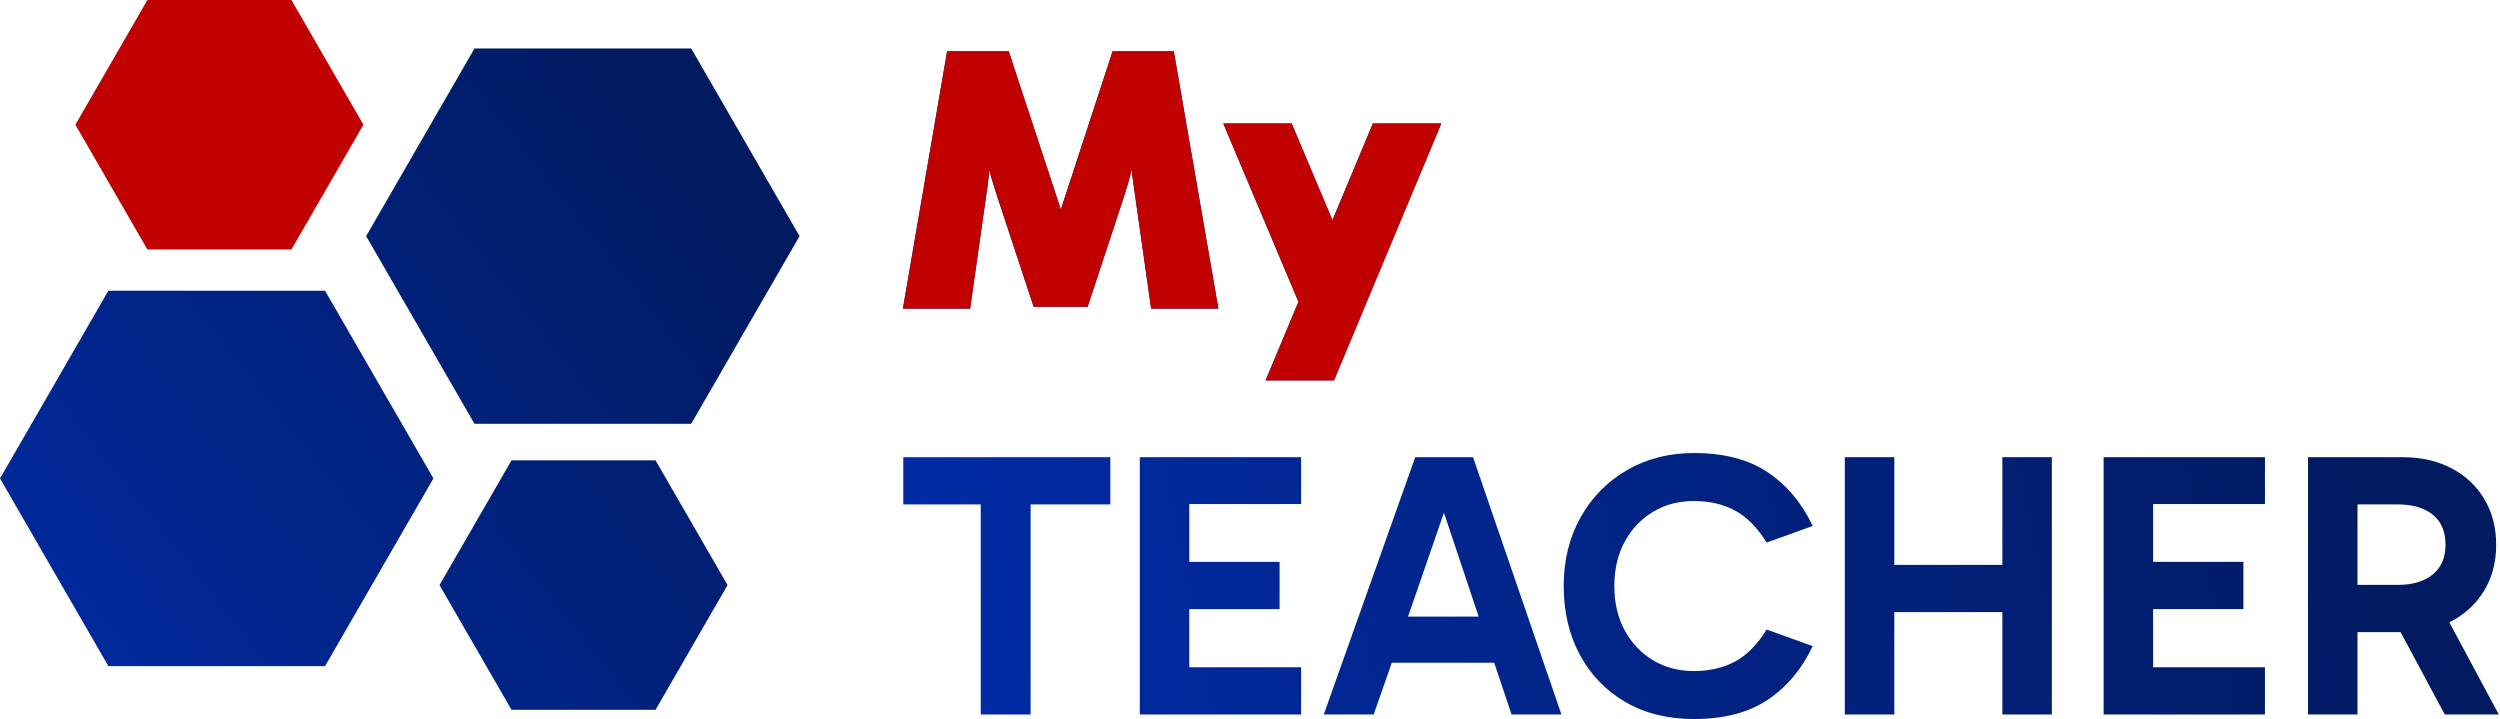 <svg width="1335" height="384" viewBox="0 0 1335 384" fill="none" xmlns="http://www.w3.org/2000/svg">
<path d="M173.58 155.262H57.86L0 255.482L57.86 355.702H173.58L231.45 255.482L173.58 155.262Z" fill="url(#paint0_linear_134_1007)"/>
<path d="M369.1 25.871H253.38L195.52 126.091L253.38 226.321H369.1L426.97 126.091L369.1 25.871Z" fill="url(#paint1_linear_134_1007)"/>
<path d="M350.06 245.828H273.15L234.69 312.428L273.15 379.038H350.06L388.51 312.428L350.06 245.828Z" fill="url(#paint2_linear_134_1007)"/>
<path d="M155.62 0H78.71L40.25 66.6L78.71 133.21H155.62L194.07 66.6L155.62 0Z" fill="#C10000"/>
<path d="M482.15 164.779L505.76 27.379H538.65L566.49 111.919L594.12 27.389H626.8L650.61 164.789H614.7L606.43 106.479C606.03 103.789 605.65 101.129 605.32 98.509C604.98 95.889 604.61 93.229 604.21 90.539C603.67 93.099 603.03 95.649 602.29 98.209C601.55 100.769 600.78 103.249 599.97 105.679L580.8 163.789H551.95L532.78 105.679C531.97 103.259 531.2 100.839 530.46 98.419C529.72 95.999 529.01 93.509 528.34 90.949C528.07 93.639 527.77 96.259 527.43 98.819C527.09 101.379 526.72 103.929 526.32 106.489L518.05 164.799H482.15V164.779Z" fill="url(#paint3_linear_134_1007)"/>
<path d="M675.831 203.12L693.38 161.16L653.23 65.93H689.75L711.54 117.58L733.13 65.93H769.651L712.35 203.13H675.831V203.12Z" fill="url(#paint4_linear_134_1007)"/>
<path d="M523.711 381.541V269.361H482.351V244.141H592.911V269.361H550.341V381.541H523.711Z" fill="url(#paint5_linear_134_1007)"/>
<path d="M694.8 356.321V381.541H608.65V244.141H694.8V269.161H635.08V300.031H683.3V325.251H635.08V356.321H694.8Z" fill="url(#paint6_linear_134_1007)"/>
<path d="M706.9 381.541L755.73 244.141H786.6L833.81 381.541H807.18L797.9 353.901H743.22L733.54 381.541H706.9ZM751.89 329.281H789.62L771.06 273.801L751.89 329.281Z" fill="url(#paint7_linear_134_1007)"/>
<path d="M904.62 383.958C890.5 383.958 878.22 380.898 867.8 374.778C857.38 368.658 849.3 360.248 843.59 349.558C837.87 338.868 835.021 326.658 835.021 312.938C835.021 299.218 838.01 287.008 844 276.318C849.98 265.628 858.22 257.218 868.72 251.098C879.21 244.978 891.18 241.918 904.63 241.918C920.64 241.918 933.75 245.348 943.97 252.208C954.19 259.068 962.19 268.618 967.98 280.858L943.37 289.738C938.39 281.668 932.741 275.948 926.421 272.588C920.101 269.228 912.83 267.548 904.63 267.548C896.42 267.548 889.13 269.468 882.74 273.298C876.35 277.128 871.31 282.448 867.61 289.238C863.91 296.028 862.06 303.938 862.06 312.948C862.06 321.958 863.91 329.868 867.61 336.658C871.31 343.448 876.35 348.768 882.74 352.598C889.13 356.428 896.42 358.348 904.63 358.348C912.83 358.348 920.101 356.668 926.421 353.308C932.741 349.948 938.39 344.228 943.37 336.158L967.98 345.038C962.2 357.278 954.19 366.828 943.97 373.688C933.74 380.528 920.63 383.958 904.62 383.958Z" fill="url(#paint8_linear_134_1007)"/>
<path d="M985.131 381.541V244.141H1011.56V301.641H1069.26V244.141H1095.69V381.541H1069.26V326.861H1011.56V381.541H985.131Z" fill="url(#paint9_linear_134_1007)"/>
<path d="M1209.48 356.321V381.541H1123.33V244.141H1209.48V269.161H1149.76V300.031H1197.98V325.251H1149.76V356.321H1209.48Z" fill="url(#paint10_linear_134_1007)"/>
<path d="M1232.48 381.541V244.141H1283.12C1292.8 244.141 1301.41 246.091 1308.94 249.991C1316.47 253.891 1322.36 259.371 1326.59 266.431C1330.82 273.491 1332.95 281.661 1332.95 290.941C1332.95 300.491 1330.7 308.831 1326.19 315.961C1321.68 323.091 1315.6 328.541 1307.93 332.301L1334.36 381.531H1305.51L1281.9 337.551H1258.9V381.531H1232.48V381.541ZM1280.49 269.361H1258.9V312.331H1280.49C1288.29 312.331 1294.48 310.481 1299.05 306.781C1303.62 303.081 1305.91 297.801 1305.91 290.941C1305.91 283.811 1303.62 278.431 1299.05 274.801C1294.48 271.181 1288.29 269.361 1280.49 269.361Z" fill="url(#paint11_linear_134_1007)"/>
<path d="M482.15 164.779L505.76 27.379H538.65L566.49 111.919L594.12 27.389H626.8L650.61 164.789H614.7L606.43 106.479C606.03 103.789 605.65 101.129 605.32 98.509C604.98 95.889 604.61 93.229 604.21 90.539C603.67 93.099 603.03 95.649 602.29 98.209C601.55 100.769 600.78 103.249 599.97 105.679L580.8 163.789H551.95L532.78 105.679C531.97 103.259 531.2 100.839 530.46 98.419C529.72 95.999 529.01 93.509 528.34 90.949C528.07 93.639 527.77 96.259 527.43 98.819C527.09 101.379 526.72 103.929 526.32 106.489L518.05 164.799H482.15V164.779Z" fill="#C10000"/>
<path d="M675.831 203.12L693.38 161.16L653.23 65.93H689.75L711.54 117.58L733.13 65.93H769.651L712.35 203.13H675.831V203.12Z" fill="#C10000"/>
<defs>
<linearGradient id="paint0_linear_134_1007" x1="-57.779" y1="392.456" x2="361.936" y2="61.102" gradientUnits="userSpaceOnUse">
<stop stop-color="#012DAC"/>
<stop offset="1" stop-color="#011A60"/>
</linearGradient>
<linearGradient id="paint1_linear_134_1007" x1="-45.634" y1="407.839" x2="374.081" y2="76.486" gradientUnits="userSpaceOnUse">
<stop stop-color="#012DAC"/>
<stop offset="1" stop-color="#011A60"/>
</linearGradient>
<linearGradient id="paint2_linear_134_1007" x1="45.131" y1="522.805" x2="464.846" y2="191.451" gradientUnits="userSpaceOnUse">
<stop stop-color="#012DAC"/>
<stop offset="1" stop-color="#011A60"/>
</linearGradient>
<linearGradient id="paint3_linear_134_1007" x1="389.144" y1="134.119" x2="1233.67" y2="-35.806" gradientUnits="userSpaceOnUse">
<stop stop-color="#012DAC"/>
<stop offset="1" stop-color="#011A60"/>
</linearGradient>
<linearGradient id="paint4_linear_134_1007" x1="400.646" y1="191.289" x2="1245.17" y2="21.364" gradientUnits="userSpaceOnUse">
<stop stop-color="#012DAC"/>
<stop offset="1" stop-color="#011A60"/>
</linearGradient>
<linearGradient id="paint5_linear_134_1007" x1="428.654" y1="330.486" x2="1273.18" y2="160.561" gradientUnits="userSpaceOnUse">
<stop stop-color="#012DAC"/>
<stop offset="1" stop-color="#011A60"/>
</linearGradient>
<linearGradient id="paint6_linear_134_1007" x1="433.921" y1="356.665" x2="1278.45" y2="186.74" gradientUnits="userSpaceOnUse">
<stop stop-color="#012DAC"/>
<stop offset="1" stop-color="#011A60"/>
</linearGradient>
<linearGradient id="paint7_linear_134_1007" x1="439.487" y1="384.326" x2="1284.01" y2="214.401" gradientUnits="userSpaceOnUse">
<stop stop-color="#012DAC"/>
<stop offset="1" stop-color="#011A60"/>
</linearGradient>
<linearGradient id="paint8_linear_134_1007" x1="443.81" y1="405.81" x2="1288.34" y2="235.885" gradientUnits="userSpaceOnUse">
<stop stop-color="#012DAC"/>
<stop offset="1" stop-color="#011A60"/>
</linearGradient>
<linearGradient id="paint9_linear_134_1007" x1="449.045" y1="431.827" x2="1293.57" y2="261.903" gradientUnits="userSpaceOnUse">
<stop stop-color="#012DAC"/>
<stop offset="1" stop-color="#011A60"/>
</linearGradient>
<linearGradient id="paint10_linear_134_1007" x1="453.946" y1="456.193" x2="1298.47" y2="286.267" gradientUnits="userSpaceOnUse">
<stop stop-color="#012DAC"/>
<stop offset="1" stop-color="#011A60"/>
</linearGradient>
<linearGradient id="paint11_linear_134_1007" x1="458.5" y1="478.821" x2="1303.03" y2="308.896" gradientUnits="userSpaceOnUse">
<stop stop-color="#012DAC"/>
<stop offset="1" stop-color="#011A60"/>
</linearGradient>
</defs>
</svg>

